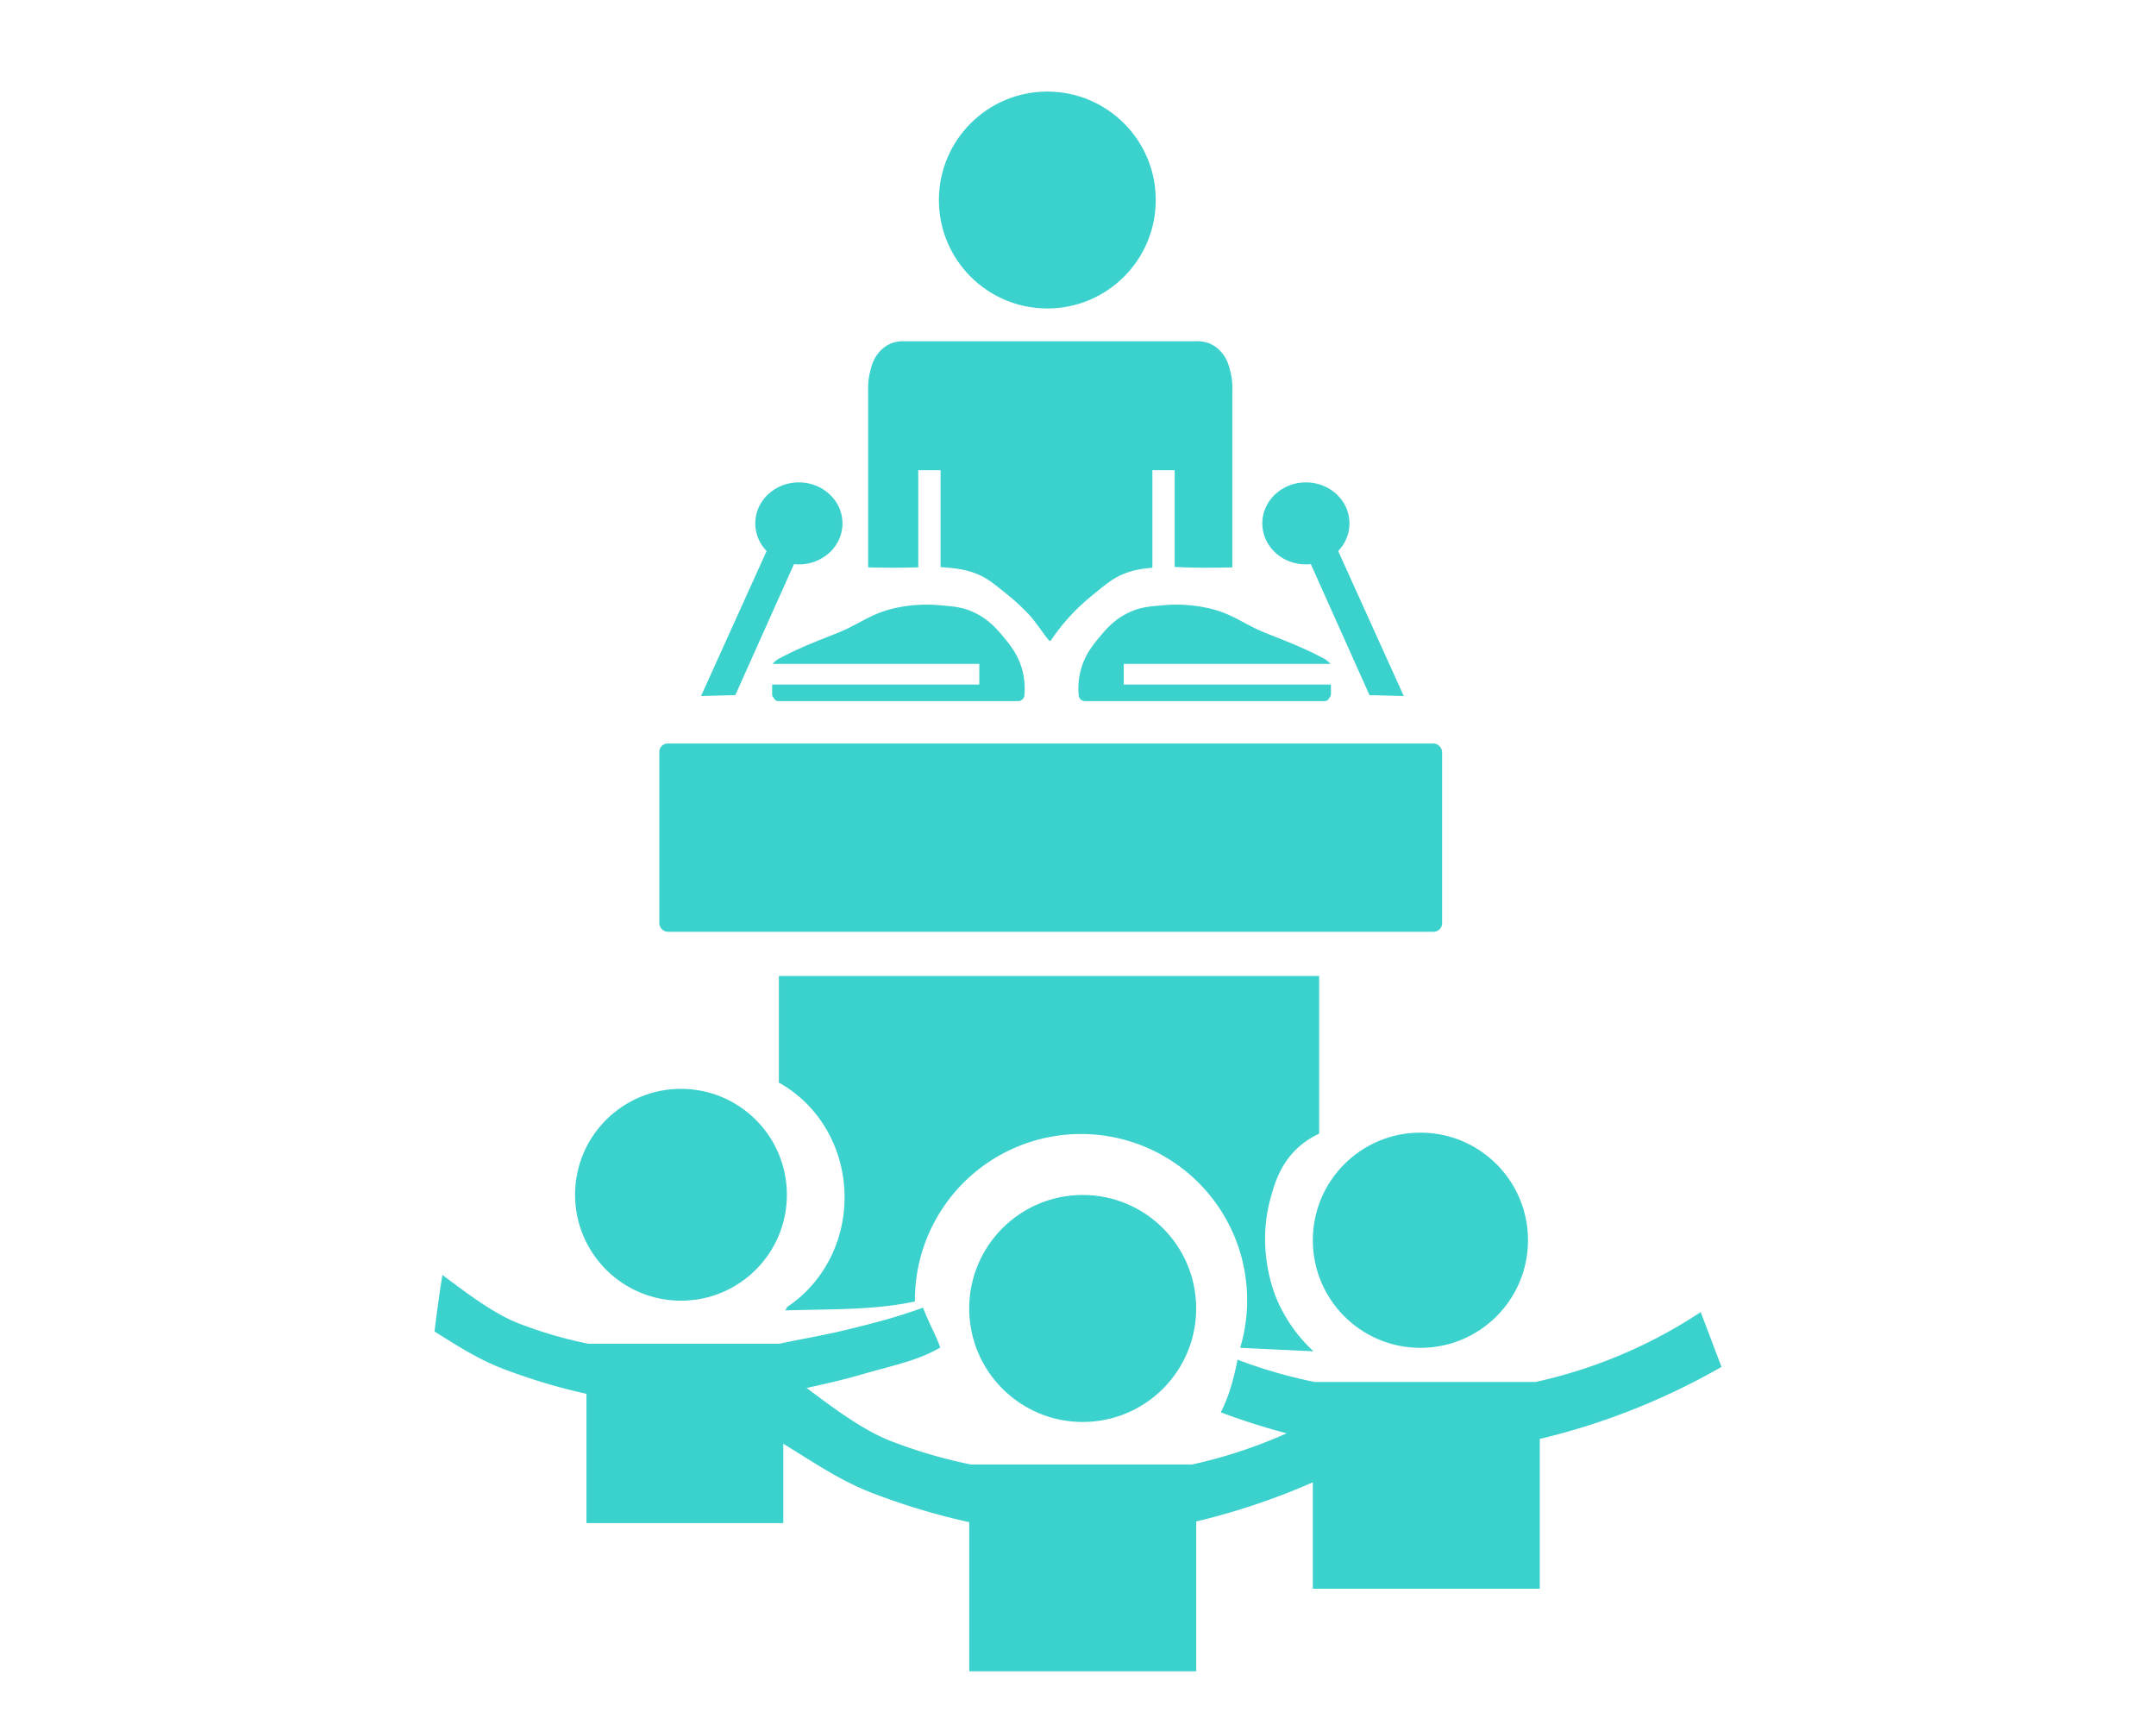 <svg id="Capa_1" data-name="Capa 1" xmlns="http://www.w3.org/2000/svg" viewBox="0 0 1280 1024"><defs><style>.cls-1{fill:#3bd1cd;stroke:#3bd1cd;stroke-miterlimit:10;stroke-width:0.75px;}</style></defs><circle class="cls-1" cx="621.79" cy="118.74" r="64"/><circle class="cls-1" cx="404.29" cy="709.24" r="62.5"/><circle class="cls-1" cx="642.79" cy="776.74" r="67"/><circle class="cls-1" cx="843.29" cy="736.24" r="63.5"/><path class="cls-1" d="M730.2,221.1c-.91-3.72-1.91-7.84-5.34-11.74a18.2,18.2,0,0,0-7.48-5.34,20.21,20.21,0,0,0-7.47-1.07H537.15a20.23,20.23,0,0,0-7.48,1.07,18.15,18.15,0,0,0-7.47,5.34c-3.44,3.9-4.44,8-5.34,11.74a39.22,39.22,0,0,0-1.07,10.68V336.42c11.68.37,21.14.22,27.76,0l1.24,0V278.74h14v57.54l1.85.14c6.61.57,13,1.12,20.28,4.27,5.63,2.43,9.45,5.54,17.09,11.75a126.49,126.49,0,0,1,12.81,11.74c5.36,5.66,12,16.56,12.71,15.86a122.93,122.93,0,0,1,12.7-15.86,127.44,127.44,0,0,1,12.82-11.74c7.63-6.21,11.45-9.32,17.08-11.75,6.33-2.73,12-3.51,17.66-4V278.74h14v57.47l5.71.21c6.62.22,16.09.37,27.76,0V231.78A39.29,39.29,0,0,0,730.2,221.1Z"/><path class="cls-1" d="M606.79,398.74c-2.26-9.3-7.11-15.3-11-20s-9-10.88-18-15c-6.34-2.91-11.52-3.36-19-4a86.22,86.22,0,0,0-29,2c-10.17,2.55-15.17,6-25,11-9.35,4.76-24,9-41,18a13.85,13.85,0,0,0-4.27,3H581.79v13h-123v5.46a1.79,1.79,0,0,0,.29,1l1.07,1.6a2.15,2.15,0,0,0,1.79,1H604.51a3.29,3.29,0,0,0,3.28-3A42.69,42.69,0,0,0,606.79,398.74Z"/><path class="cls-1" d="M641.79,398.74c2.26-9.3,7.11-15.3,11-20s9-10.88,18-15c6.34-2.91,11.52-3.36,19-4a86.22,86.22,0,0,1,29,2c10.17,2.55,15.17,6,25,11,9.35,4.76,24,9,41,18a13.85,13.85,0,0,1,4.27,3H666.79v13h123v5.46a1.72,1.72,0,0,1-.3,1l-1.06,1.6a2.15,2.15,0,0,1-1.79,1H644.07a3.29,3.29,0,0,1-3.28-3A42.69,42.69,0,0,1,641.79,398.74Z"/><path class="cls-1" d="M474.29,286.74c-14.08,0-25.5,10.71-25.5,23.93A23.09,23.09,0,0,0,455.6,327l-38.81,85.79,19.51-.52,34.84-77.8a27.19,27.19,0,0,0,3.15.19c14.08,0,25.5-10.71,25.5-23.94S488.37,286.74,474.29,286.74Z"/><path class="cls-1" d="M775.29,286.74c14.08,0,25.5,10.71,25.5,23.93A23.09,23.09,0,0,1,794,327l38.81,85.79-19.51-.52-34.84-77.8a27.19,27.19,0,0,1-3.15.19c-14.08,0-25.5-10.71-25.5-23.94S761.21,286.74,775.29,286.74Z"/><rect class="cls-1" x="391.79" y="441.74" width="464" height="111" rx="4.62"/><path class="cls-1" d="M817.58,860.26q-6-15.88-12.07-31.79a291,291,0,0,1-97.8,41.27H576.41a291.55,291.55,0,0,1-48-14.08c-22.38-8.71-47.65-30.73-61.6-39.92-4,10.59-1,28.4-5,39,15.58,8.92,34.34,22.81,56.18,31.19a403.39,403.39,0,0,0,57.82,17.37v88.44h134V902.88a405.64,405.64,0,0,0,107.79-42.62Z"/><path class="cls-1" d="M547.79,776.74c-14,5-24.57,8-45,13-14.05,3.41-28.57,5.8-39.92,8.29H349.1a252.47,252.47,0,0,1-41.6-12.2c-15.32-6-32.2-19.12-44.57-28.31-1.78,10.9-3.2,21.81-4.57,32.68,11.65,7.26,25,16.07,40.11,21.86a351.83,351.83,0,0,0,50.1,15.05v76.63H464.68v-77c13.54-3.21,29.57-6.22,46.11-11,21.41-6.2,33.5-8.27,47-16C554.31,790.55,551.27,785.92,547.79,776.74Z"/><path class="cls-1" d="M1009.51,779.47a291,291,0,0,1-97.8,41.27H780.41A292.69,292.69,0,0,1,735,807.65c-2.09,10.44-4.9,21.16-9.71,30.54a403.93,403.93,0,0,0,54.49,16.11v88.44h134V853.88a405.64,405.64,0,0,0,107.79-42.62Q1015.55,795.38,1009.51,779.47Z"/><path class="cls-1" d="M771.79,679.74a49.44,49.44,0,0,1,11-7v-93h-320v62.71c23.17,12.85,39,38.6,39,68.29,0,27.55-13.64,51.71-34.13,65.32-.25.48-.51,1-.75,1.44,25.32-.84,51.51,0,75.89-5.23,0-.18,0-.35,0-.53a99,99,0,1,1,194,27.91v.09l42,2a91,91,0,0,1-21-30c-1.61-3.76-12.24-29.47-4-60C756.19,702.85,759.88,689.75,771.79,679.74Z"/></svg>
